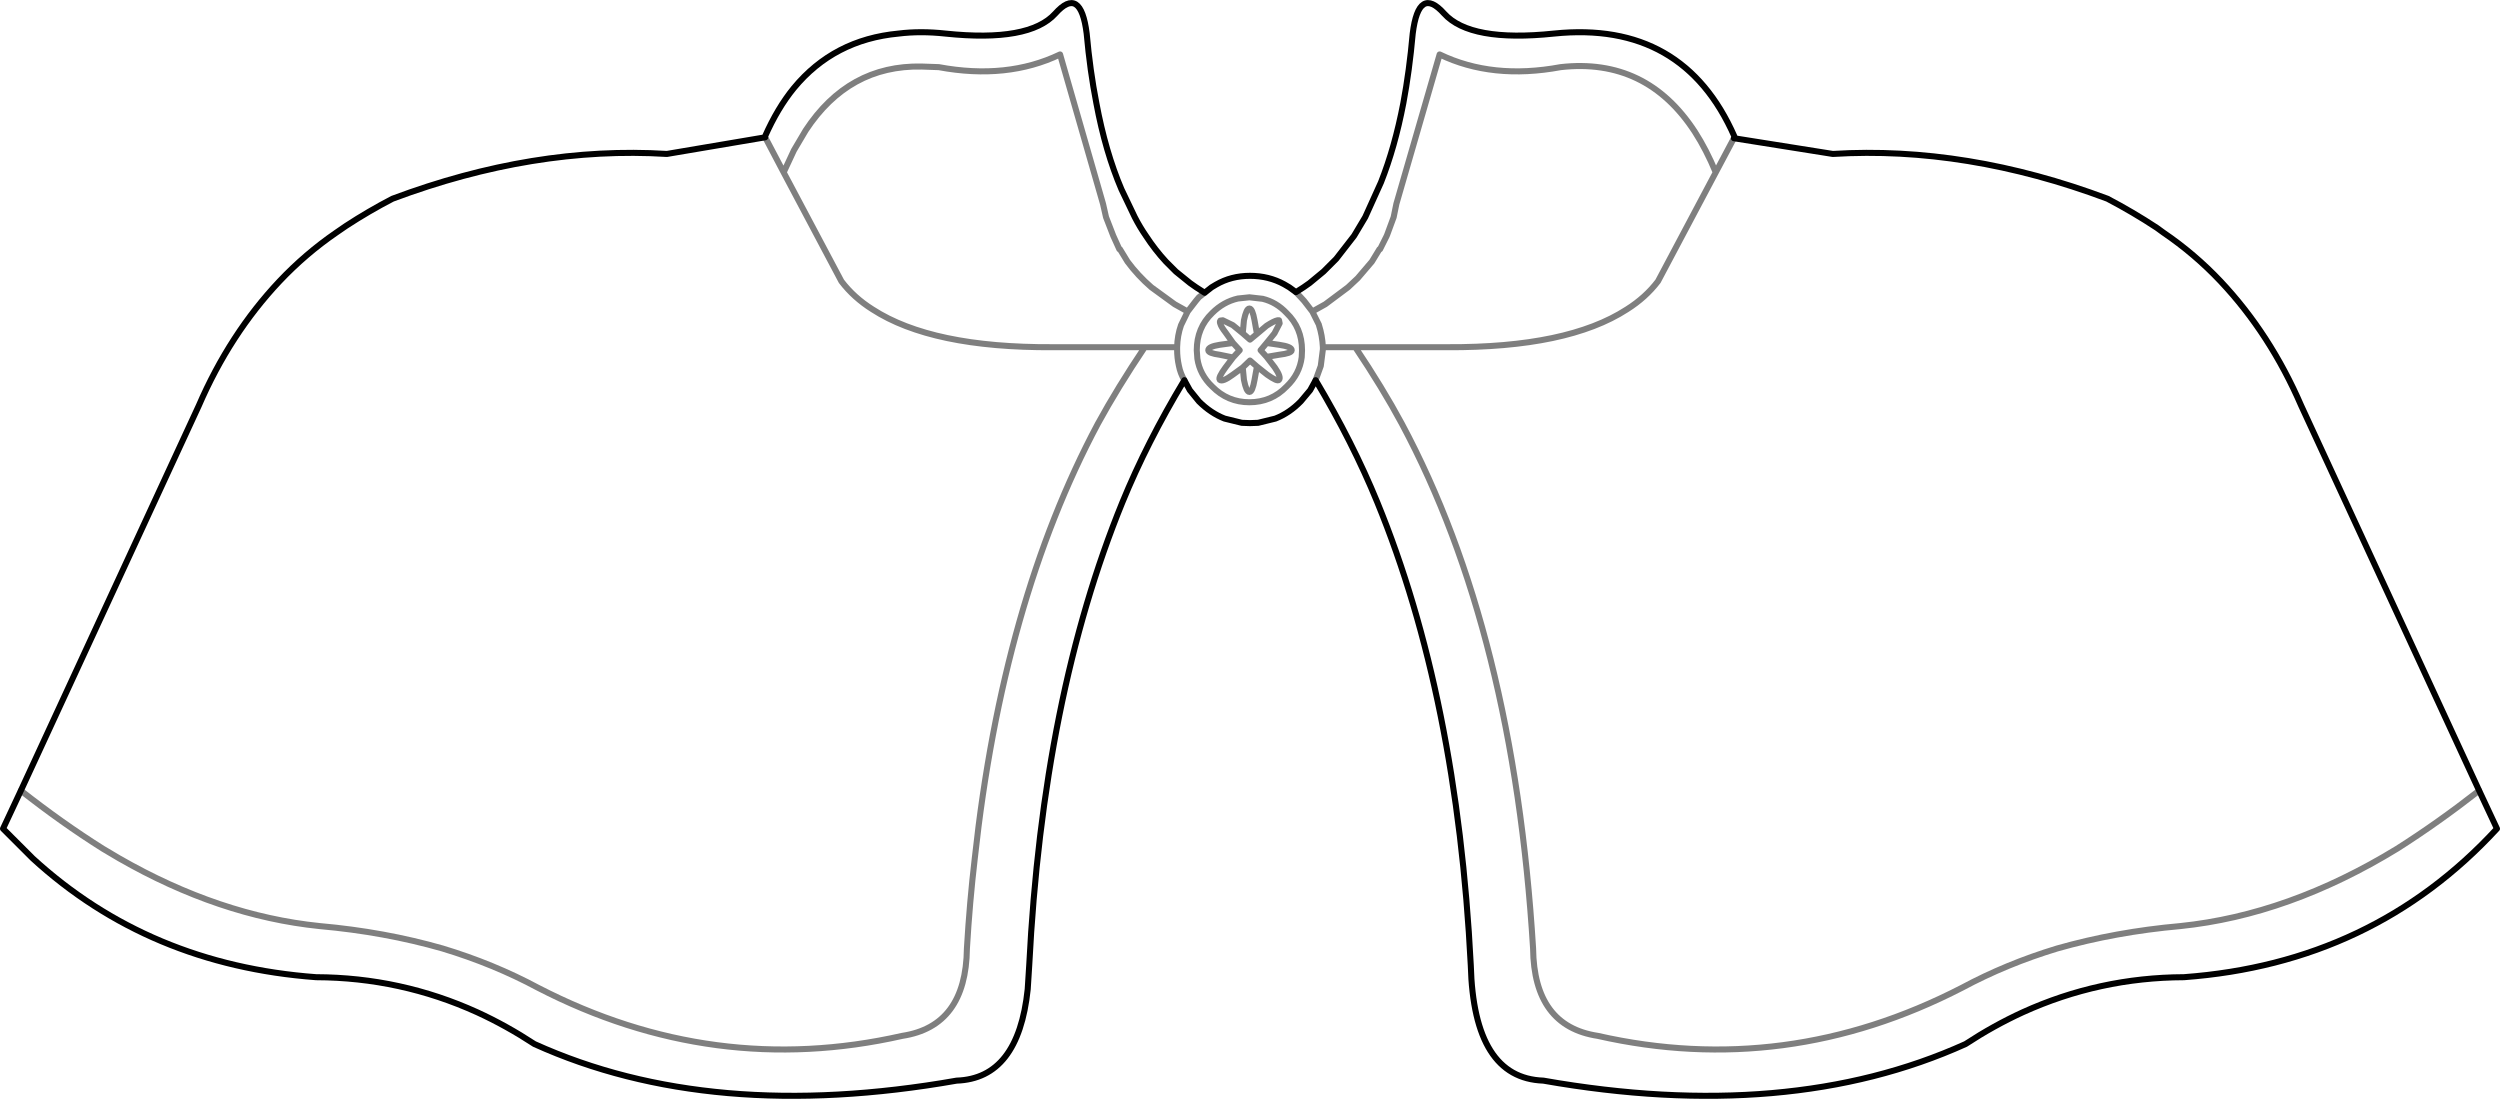 <?xml version="1.0" encoding="UTF-8" standalone="no"?>
<svg xmlns:xlink="http://www.w3.org/1999/xlink" height="181.65px" width="413.3px" xmlns="http://www.w3.org/2000/svg">
  <g transform="matrix(1.0, 0.0, 0.0, 1.0, -193.2, -122.8)">
    <path d="M603.05 253.5 L573.65 189.9 Q568.5 178.0 560.3 169.3 556.0 164.75 550.85 161.25 L549.75 160.45 Q545.8 157.85 541.6 155.65 518.25 146.9 496.2 148.25 L479.85 145.65 M603.05 253.5 L606.0 259.8 Q585.5 282.05 554.25 284.35 540.25 284.4 527.6 290.15 522.8 292.35 518.15 295.4 488.95 308.6 448.35 301.45 436.85 301.05 436.35 282.4 434.1 238.05 420.9 205.85 416.85 195.95 410.7 185.65 L410.65 185.75 409.8 187.3 408.25 189.15 Q406.35 191.1 404.05 192.0 L401.2 192.7 399.85 192.75 398.5 192.7 395.65 192.0 Q393.35 191.1 391.4 189.15 L389.9 187.3 389.05 185.75 389.0 185.65 Q382.8 195.95 378.75 205.85 365.6 238.05 363.35 282.4 L363.1 286.35 Q361.55 301.1 351.35 301.45 310.7 308.6 281.55 295.4 276.9 292.35 272.1 290.15 259.45 284.4 245.45 284.35 217.8 282.3 198.6 264.7 L193.7 259.8 196.65 253.5 226.05 189.9 Q231.2 178.0 239.4 169.3 243.7 164.75 248.8 161.25 L250.4 160.15 Q254.15 157.7 258.1 155.65 281.45 146.9 303.45 148.25 L319.7 145.5 319.65 145.4 Q321.75 140.65 324.45 137.35 331.05 129.35 341.75 128.35 345.35 127.9 349.5 128.35 363.35 129.8 367.65 125.05 371.85 120.35 372.85 128.35 373.4 134.5 374.45 139.85 375.95 147.9 378.6 154.1 L380.8 158.7 Q381.65 160.35 382.65 161.8 384.15 164.1 385.95 166.05 L387.6 167.7 389.95 169.6 390.95 170.3 392.35 171.2 393.5 170.3 394.25 169.85 Q396.75 168.4 399.85 168.4 402.95 168.4 405.5 169.8 L406.35 170.3 407.45 171.1 408.7 170.3 409.7 169.6 412.0 167.7 413.65 166.05 414.1 165.6 417.05 161.8 417.2 161.55 418.9 158.7 421.5 152.95 Q423.8 147.15 425.2 139.85 426.2 134.5 426.75 128.35 427.75 120.35 431.95 125.05 436.25 129.8 450.1 128.35 471.5 126.15 479.95 145.4 L479.85 145.65" fill="none" stroke="#000000" stroke-linecap="round" stroke-linejoin="round" stroke-width="1.0"/>
    <path d="M479.85 145.65 L476.85 151.3 467.3 169.3 Q465.25 172.0 462.15 173.95 452.35 180.3 432.45 180.2 L417.25 180.2 Q421.75 186.9 424.95 192.85 443.45 227.4 446.65 279.6 446.8 292.45 457.35 294.05 488.45 301.1 517.55 286.1 524.9 282.15 533.3 279.6 542.95 276.85 553.65 275.9 571.6 274.05 589.5 263.1 596.2 258.85 603.05 253.5 M319.7 145.5 L322.75 151.3 324.45 147.65 326.4 144.35 Q333.5 133.55 345.55 133.8 L348.4 133.9 Q359.7 136.0 368.45 131.8 L375.55 156.5 376.05 158.7 377.25 161.8 378.25 164.0 378.35 164.0 379.6 166.05 Q381.3 168.35 383.55 170.3 L387.4 173.1 389.55 174.3 390.9 172.55 391.4 171.95 392.35 171.2 M322.75 151.3 L332.3 169.3 Q334.35 172.0 337.45 173.95 347.25 180.3 367.2 180.2 L382.45 180.2 387.8 180.2 Q387.85 178.25 388.45 176.55 L389.55 174.3 M399.75 171.95 L401.95 172.2 Q404.2 172.75 405.9 174.55 408.45 177.0 408.45 180.7 L408.4 181.85 Q408.05 184.65 405.9 186.7 403.4 189.3 399.75 189.3 396.15 189.3 393.6 186.7 391.55 184.75 391.15 182.1 L391.05 180.7 Q391.05 177.0 393.6 174.55 395.45 172.7 397.85 172.15 L399.75 171.95 M382.45 180.2 Q377.95 186.9 374.7 192.85 358.95 222.35 354.35 264.7 353.5 271.95 353.05 279.6 352.9 292.45 342.35 294.05 311.2 301.1 282.15 286.1 274.8 282.15 266.35 279.6 256.75 276.85 246.05 275.9 229.45 274.2 212.9 264.7 L210.2 263.1 Q203.45 258.85 196.65 253.5 M404.75 176.25 L403.9 177.9 402.6 179.5 404.65 179.8 Q406.75 180.1 406.75 180.7 406.75 181.2 404.65 181.45 L402.6 181.8 403.95 183.55 Q405.05 185.15 404.65 185.6 404.4 185.95 402.7 184.75 L401.0 183.4 400.6 185.6 Q400.25 187.6 399.75 187.6 399.25 187.6 398.85 185.6 L398.65 183.55 397.0 184.75 Q395.3 186.0 394.85 185.6 394.55 185.25 395.8 183.55 L397.05 181.9 394.85 181.45 Q392.95 181.2 392.95 180.7 392.95 180.1 394.85 179.8 L397.05 179.5 395.8 177.75 Q395.1 176.85 394.95 176.35 394.8 175.95 394.95 175.8 L395.35 175.75 397.0 176.55 398.65 177.9 398.85 175.75 Q399.25 173.8 399.75 173.8 400.25 173.8 400.6 175.75 L401.0 178.0 402.6 176.65 Q403.85 175.85 404.4 175.75 L404.65 175.75 404.75 176.25 404.4 175.75 M401.0 178.0 L399.85 178.95 398.65 177.9 M395.35 175.75 L394.95 176.35 M398.65 183.55 L399.85 182.4 401.0 183.4 M397.05 179.5 L398.15 180.7 397.05 181.9 M402.6 181.8 L401.6 180.7 402.6 179.5 M389.0 185.65 Q388.35 184.55 388.1 183.3 387.8 181.95 387.8 180.55 L387.8 180.2 M407.45 171.1 L408.25 171.95 408.8 172.55 410.15 174.3 412.3 173.1 416.05 170.3 417.65 168.8 420.0 166.05 421.25 164.0 421.35 164.0 422.45 161.8 422.55 161.55 423.6 158.7 424.05 156.5 431.2 131.8 Q439.9 136.0 451.2 133.9 465.4 132.3 473.4 144.6 475.3 147.55 476.85 151.3 M410.7 185.65 L411.55 183.3 411.9 180.55 411.9 180.2 Q411.8 178.25 411.25 176.55 L411.25 176.5 410.7 175.4 410.15 174.3 M417.25 180.2 L411.9 180.2" fill="none" stroke="#000000" stroke-linecap="round" stroke-linejoin="round" stroke-opacity="0.502" stroke-width="1.0"/>
  </g>
</svg>
